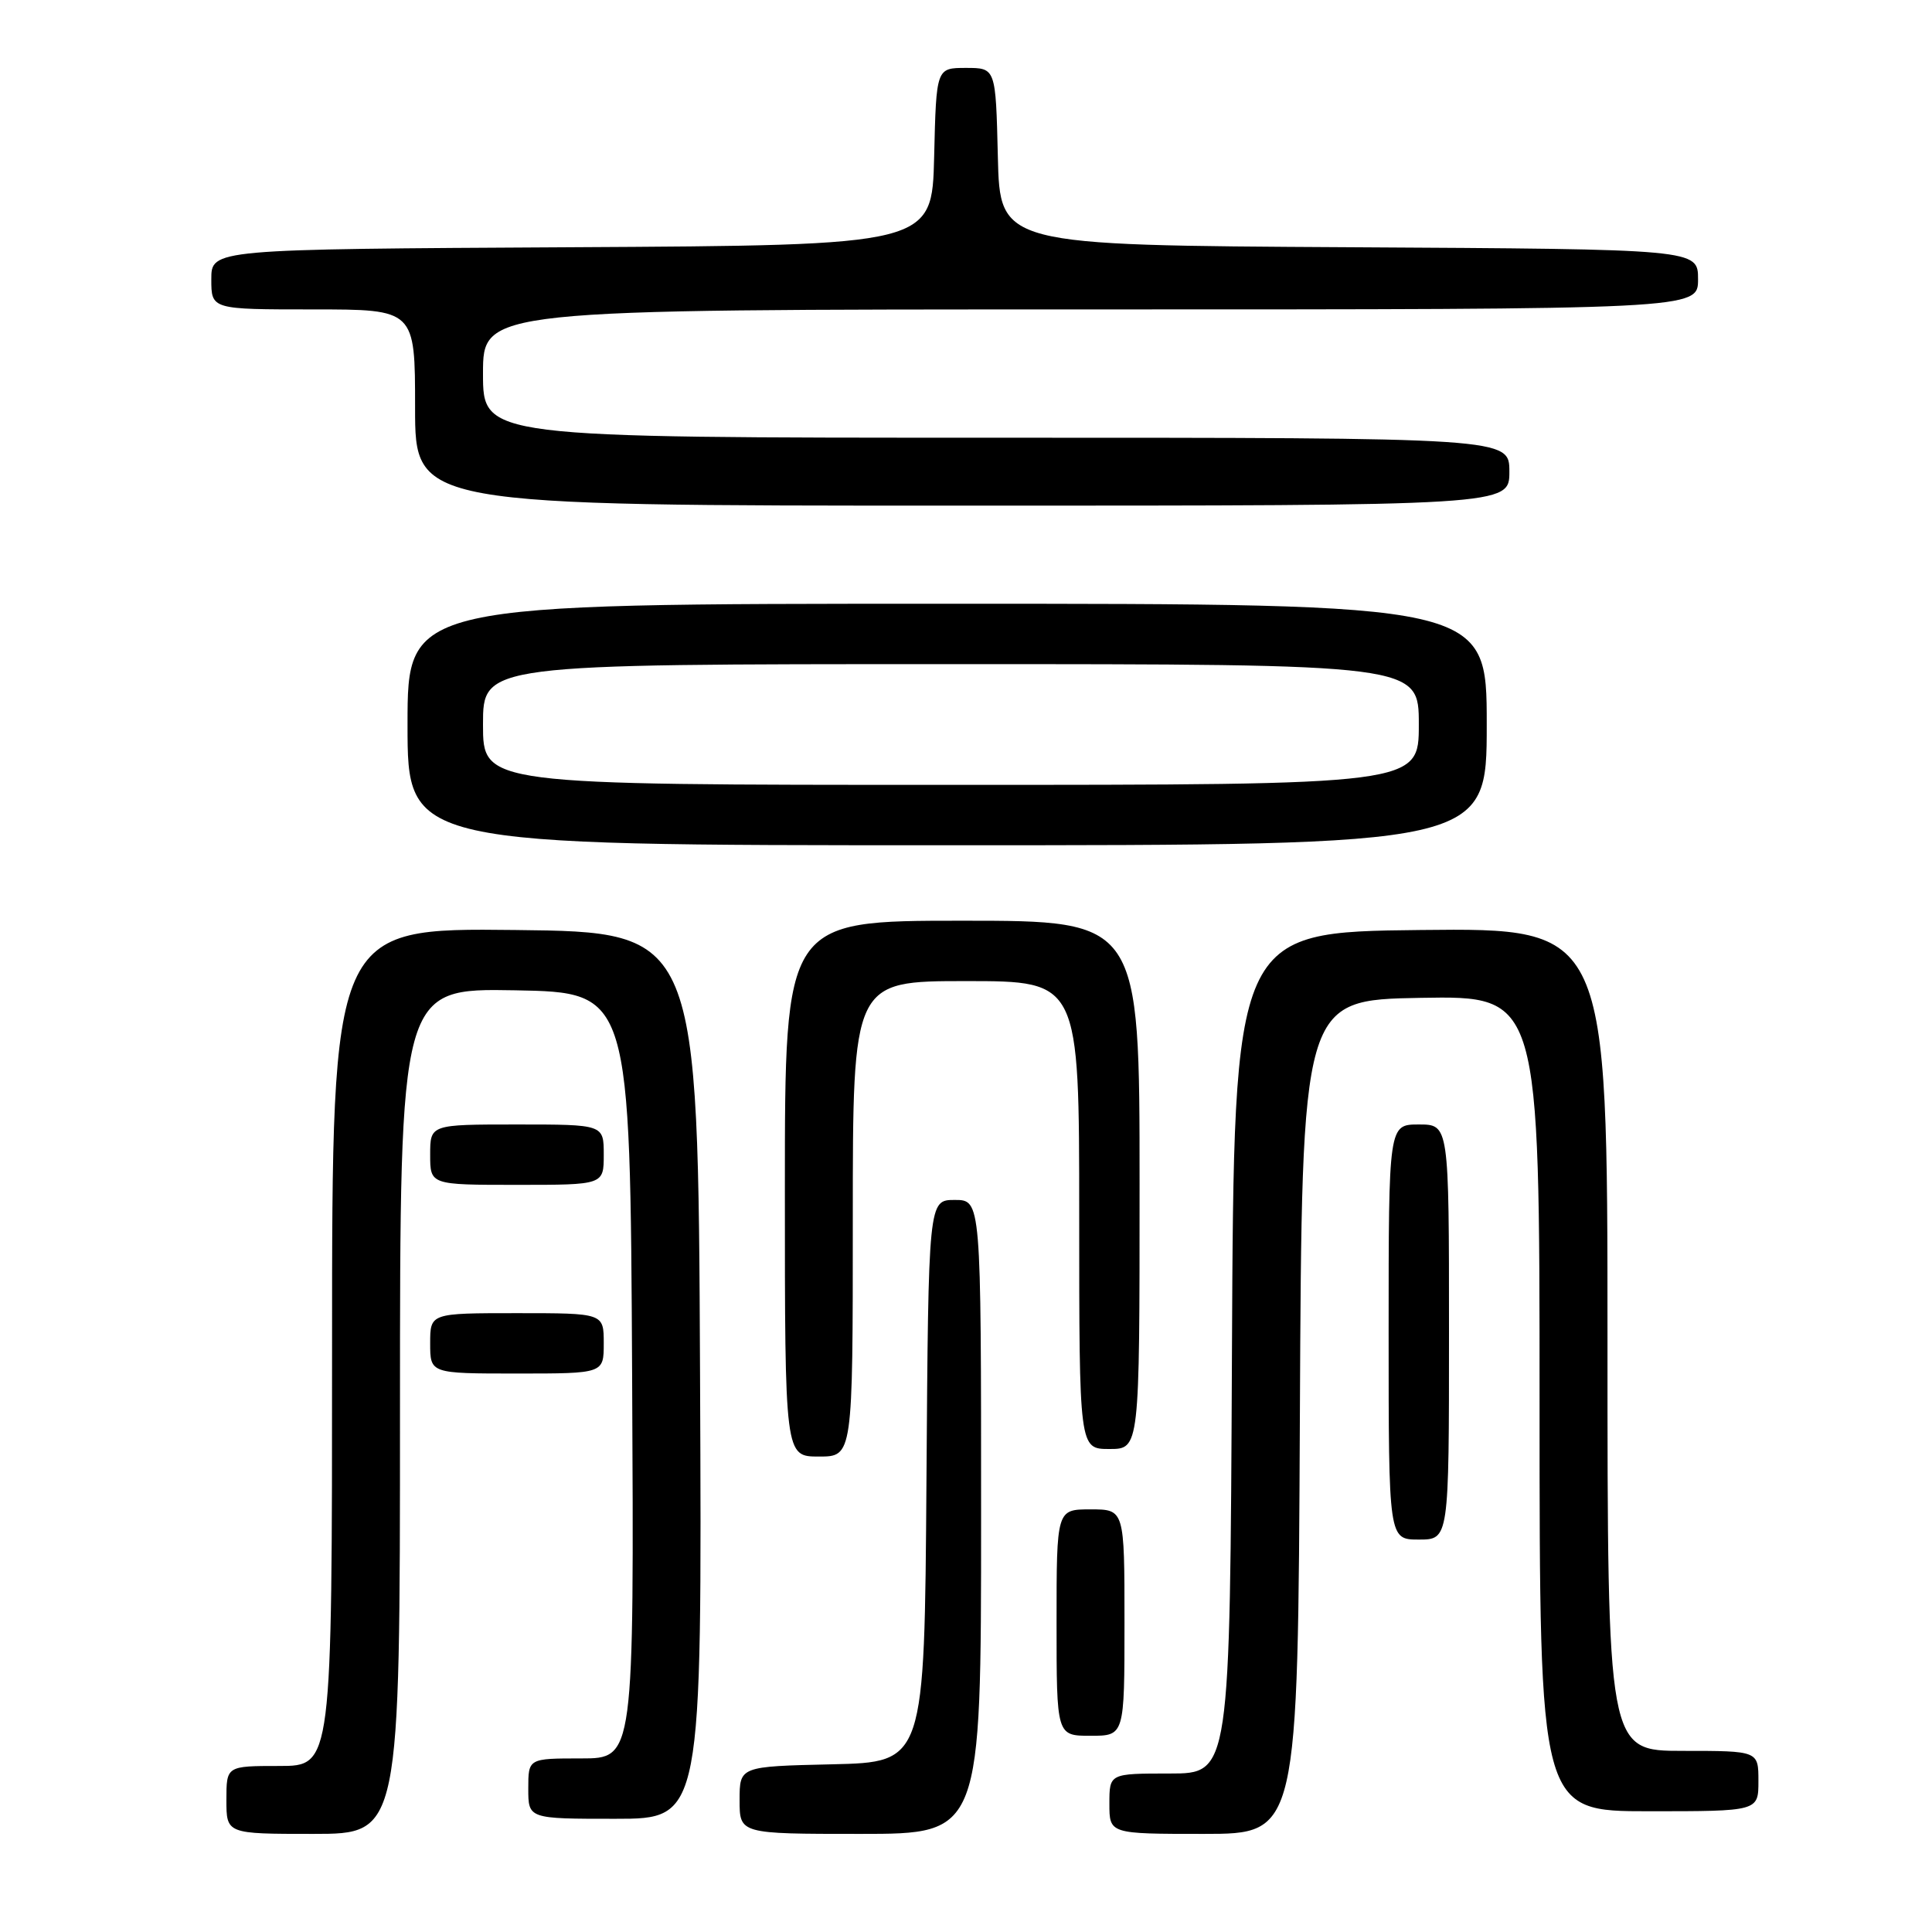 <?xml version="1.0" encoding="UTF-8" standalone="no"?>
<!DOCTYPE svg PUBLIC "-//W3C//DTD SVG 1.1//EN" "http://www.w3.org/Graphics/SVG/1.1/DTD/svg11.dtd" >
<svg xmlns="http://www.w3.org/2000/svg" xmlns:xlink="http://www.w3.org/1999/xlink" version="1.1" viewBox="0 0 256 256">
 <g >
 <path fill="currentColor"
d=" M 53.00 186.97 C 53.00 130.95 53.00 130.95 68.25 131.22 C 83.50 131.50 83.50 131.50 83.76 182.25 C 84.02 233.00 84.02 233.00 77.01 233.00 C 70.00 233.00 70.00 233.00 70.00 237.00 C 70.00 241.00 70.00 241.00 81.51 241.00 C 93.02 241.00 93.02 241.00 92.76 182.25 C 92.50 123.50 92.50 123.50 68.25 123.23 C 44.00 122.96 44.00 122.96 44.00 178.48 C 44.00 234.00 44.00 234.00 37.00 234.00 C 30.00 234.00 30.00 234.00 30.00 238.50 C 30.00 243.00 30.00 243.00 41.50 243.00 C 53.00 243.00 53.00 243.00 53.00 186.97 Z  M 130.00 201.00 C 130.00 159.00 130.00 159.00 126.51 159.00 C 123.02 159.00 123.02 159.00 122.76 196.25 C 122.50 233.50 122.50 233.50 110.25 233.78 C 98.00 234.06 98.00 234.06 98.00 238.53 C 98.00 243.00 98.00 243.00 114.00 243.00 C 130.00 243.00 130.00 243.00 130.00 201.00 Z  M 172.24 187.75 C 172.50 132.50 172.50 132.50 188.25 132.22 C 204.00 131.95 204.00 131.95 204.00 185.97 C 204.00 240.00 204.00 240.00 218.50 240.00 C 233.00 240.00 233.00 240.00 233.00 236.00 C 233.00 232.00 233.00 232.00 223.00 232.00 C 213.00 232.00 213.00 232.00 213.00 177.48 C 213.00 122.97 213.00 122.97 188.25 123.23 C 163.50 123.50 163.50 123.50 163.24 179.25 C 162.98 235.00 162.98 235.00 154.99 235.00 C 147.00 235.00 147.00 235.00 147.00 239.00 C 147.00 243.00 147.00 243.00 159.49 243.00 C 171.98 243.00 171.98 243.00 172.24 187.75 Z  M 149.00 215.00 C 149.00 200.00 149.00 200.00 144.50 200.00 C 140.00 200.00 140.00 200.00 140.00 215.00 C 140.00 230.00 140.00 230.00 144.50 230.00 C 149.00 230.00 149.00 230.00 149.00 215.00 Z  M 192.00 176.50 C 192.00 149.00 192.00 149.00 188.00 149.00 C 184.00 149.00 184.00 149.00 184.00 176.50 C 184.00 204.00 184.00 204.00 188.00 204.00 C 192.00 204.00 192.00 204.00 192.00 176.50 Z  M 113.00 161.50 C 113.00 130.00 113.00 130.00 128.00 130.00 C 143.00 130.00 143.00 130.00 143.00 161.00 C 143.00 192.00 143.00 192.00 147.00 192.00 C 151.00 192.00 151.00 192.00 151.00 157.00 C 151.00 122.00 151.00 122.00 127.50 122.00 C 104.00 122.00 104.00 122.00 104.00 157.50 C 104.00 193.00 104.00 193.00 108.50 193.00 C 113.00 193.00 113.00 193.00 113.00 161.50 Z  M 80.00 178.00 C 80.00 174.00 80.00 174.00 68.50 174.00 C 57.00 174.00 57.00 174.00 57.00 178.00 C 57.00 182.00 57.00 182.00 68.50 182.00 C 80.00 182.00 80.00 182.00 80.00 178.00 Z  M 80.00 153.00 C 80.00 149.00 80.00 149.00 68.50 149.00 C 57.00 149.00 57.00 149.00 57.00 153.00 C 57.00 157.00 57.00 157.00 68.50 157.00 C 80.00 157.00 80.00 157.00 80.00 153.00 Z  M 197.00 96.00 C 197.00 80.00 197.00 80.00 125.50 80.00 C 54.00 80.00 54.00 80.00 54.00 96.00 C 54.00 112.00 54.00 112.00 125.50 112.00 C 197.00 112.00 197.00 112.00 197.00 96.00 Z  M 200.00 62.50 C 200.00 58.00 200.00 58.00 132.00 58.00 C 64.00 58.00 64.00 58.00 64.00 49.50 C 64.00 41.00 64.00 41.00 144.50 41.00 C 225.00 41.00 225.00 41.00 225.00 37.01 C 225.00 33.02 225.00 33.02 178.75 32.76 C 132.50 32.50 132.50 32.50 132.22 20.75 C 131.94 9.00 131.94 9.00 128.00 9.00 C 124.06 9.00 124.06 9.00 123.78 20.75 C 123.50 32.50 123.50 32.50 75.75 32.76 C 28.00 33.02 28.00 33.02 28.00 37.01 C 28.00 41.00 28.00 41.00 41.50 41.00 C 55.00 41.00 55.00 41.00 55.00 54.00 C 55.00 67.00 55.00 67.00 127.50 67.00 C 200.00 67.00 200.00 67.00 200.00 62.50 Z  M 64.00 96.00 C 64.00 88.00 64.00 88.00 126.00 88.00 C 188.00 88.00 188.00 88.00 188.00 96.00 C 188.00 104.00 188.00 104.00 126.00 104.00 C 64.00 104.00 64.00 104.00 64.00 96.00 Z "/>
</g>
</svg>